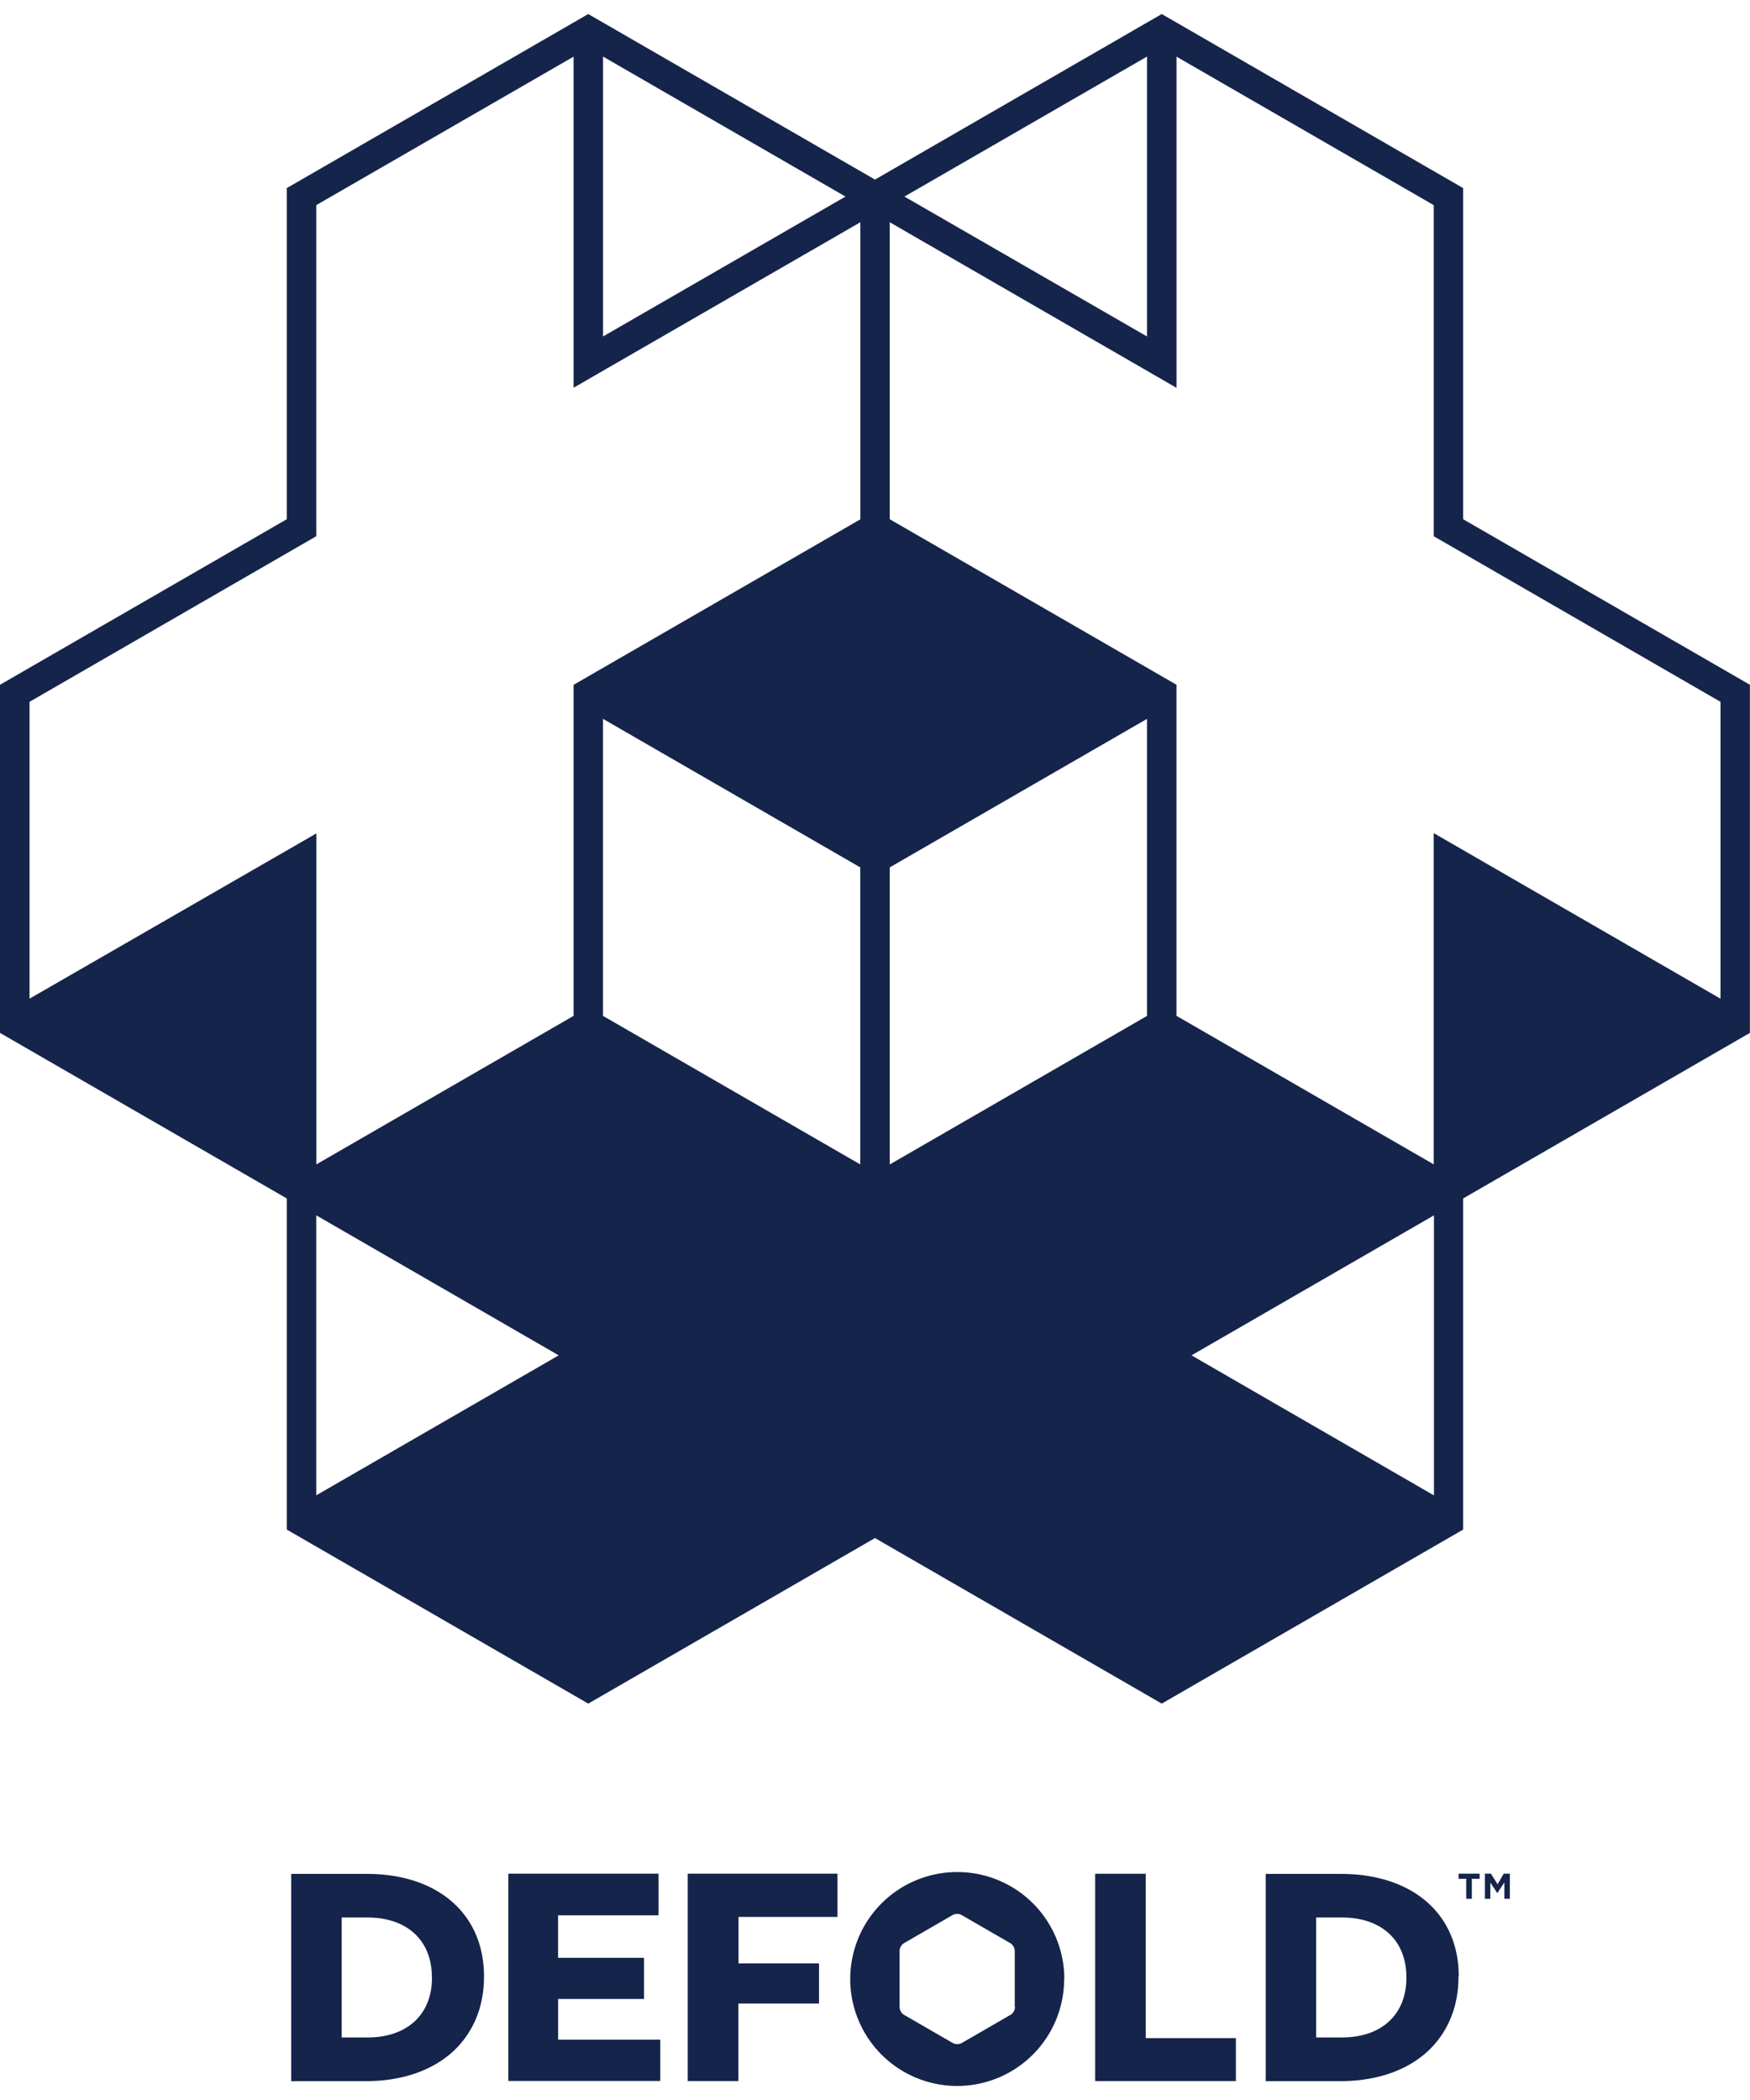<svg id="Layer_1" data-name="Layer 1" xmlns="http://www.w3.org/2000/svg" viewBox="0 0 566.93 680.31"><defs><style>.cls-1{fill:#15244a;}</style></defs><title>defold-logo-outline-dark</title><path class="cls-1" d="M474,168.21V60.94L376.36,4.55l-92.9,53.63L190.57,4.55,92.9,60.94V168.21L0,221.84V334.62l92.9,53.63V495.52l97.67,56.38,92.89-53.63,92.9,53.63L474,495.52V388.25l92.9-53.63V221.84ZM371.58,18.33V109L293,63.68ZM278.69,281v96.23l-83.34-48.12V232.88Zm92.89,48.12-83.34,48.12V281l83.34-48.11v96.22ZM273.91,63.68,195.36,109V18.33ZM9.57,323.53V227.36l92.89-53.64V66.45l83.36-48.1V125.61L278.72,72v96.24l-92.9,53.62V329.1l-83.34,48.12V270Zm92.89,70.19L181,439.08l-78.55,45.35V393.72Zm362.05,90.71L386,439.08l78.55-45.36v90.71Zm92.85-160.9L464.47,269.9V377.21l-83.34-48.12V221.83l-92.89-53.62V72l92.9,53.64V18.35l83.34,48.11V173.72l92.89,53.64v96.17ZM472.6,607h6.74v1.66h-2.52v6.47H475v-6.47h-2.48v-1.64Zm12.56,3.43L483,607h-1.95v8.12h1.75v-5.26l2.27,3.44h0l2.29-3.47v5.3h1.77V607h-2ZM156.79,640.23v.2c0,9.73-3.48,18.09-10,24.14-6.87,6.31-16.72,9.65-28.47,9.65H94.34V607.07h24.33C141.83,607,156.79,620.06,156.79,640.23Zm-16.88.3c0-11.92-8-19.34-20.94-19.34h-8.28v38.87H119c12.91,0,20.94-7.41,20.94-19.34v-.2Zm40.88,7.06h27.83V634.25H180.79V620.49h32.55V607H164.67v67.15H213.9V660.77H180.81V647.62Zm42-40.56v67.15h16.42V649.07h26.12v-13H239.25V621h32.06V607H222.83Zm148.32,0H354.78v67.15h45.6V660.27h-29.2V607Zm101.38,33.2v.2c0,9.73-3.48,18.09-10,24.14-6.87,6.31-16.72,9.65-28.48,9.65H410.05V607.07h24.33c23.23,0,38.19,13,38.19,33.16Zm-16.88.3c0-11.92-8-19.34-20.94-19.34h-8.29v38.87h8.29c12.91,0,20.94-7.41,20.94-19.34v-.2Zm-110.87.59a34.65,34.65,0,1,1-34.65-34.65h0a34.66,34.66,0,0,1,34.71,34.59v.06Zm-16,9v-18a3.09,3.09,0,0,0-1.54-2.67l-15.57-9a3.12,3.12,0,0,0-3.1,0l-15.57,9a3.11,3.11,0,0,0-1.54,2.67v18A3.11,3.11,0,0,0,293,652.8l15.57,9a3.07,3.07,0,0,0,3.1,0l15.57-9a3.09,3.09,0,0,0,1.59-2.67Z"/></svg>
